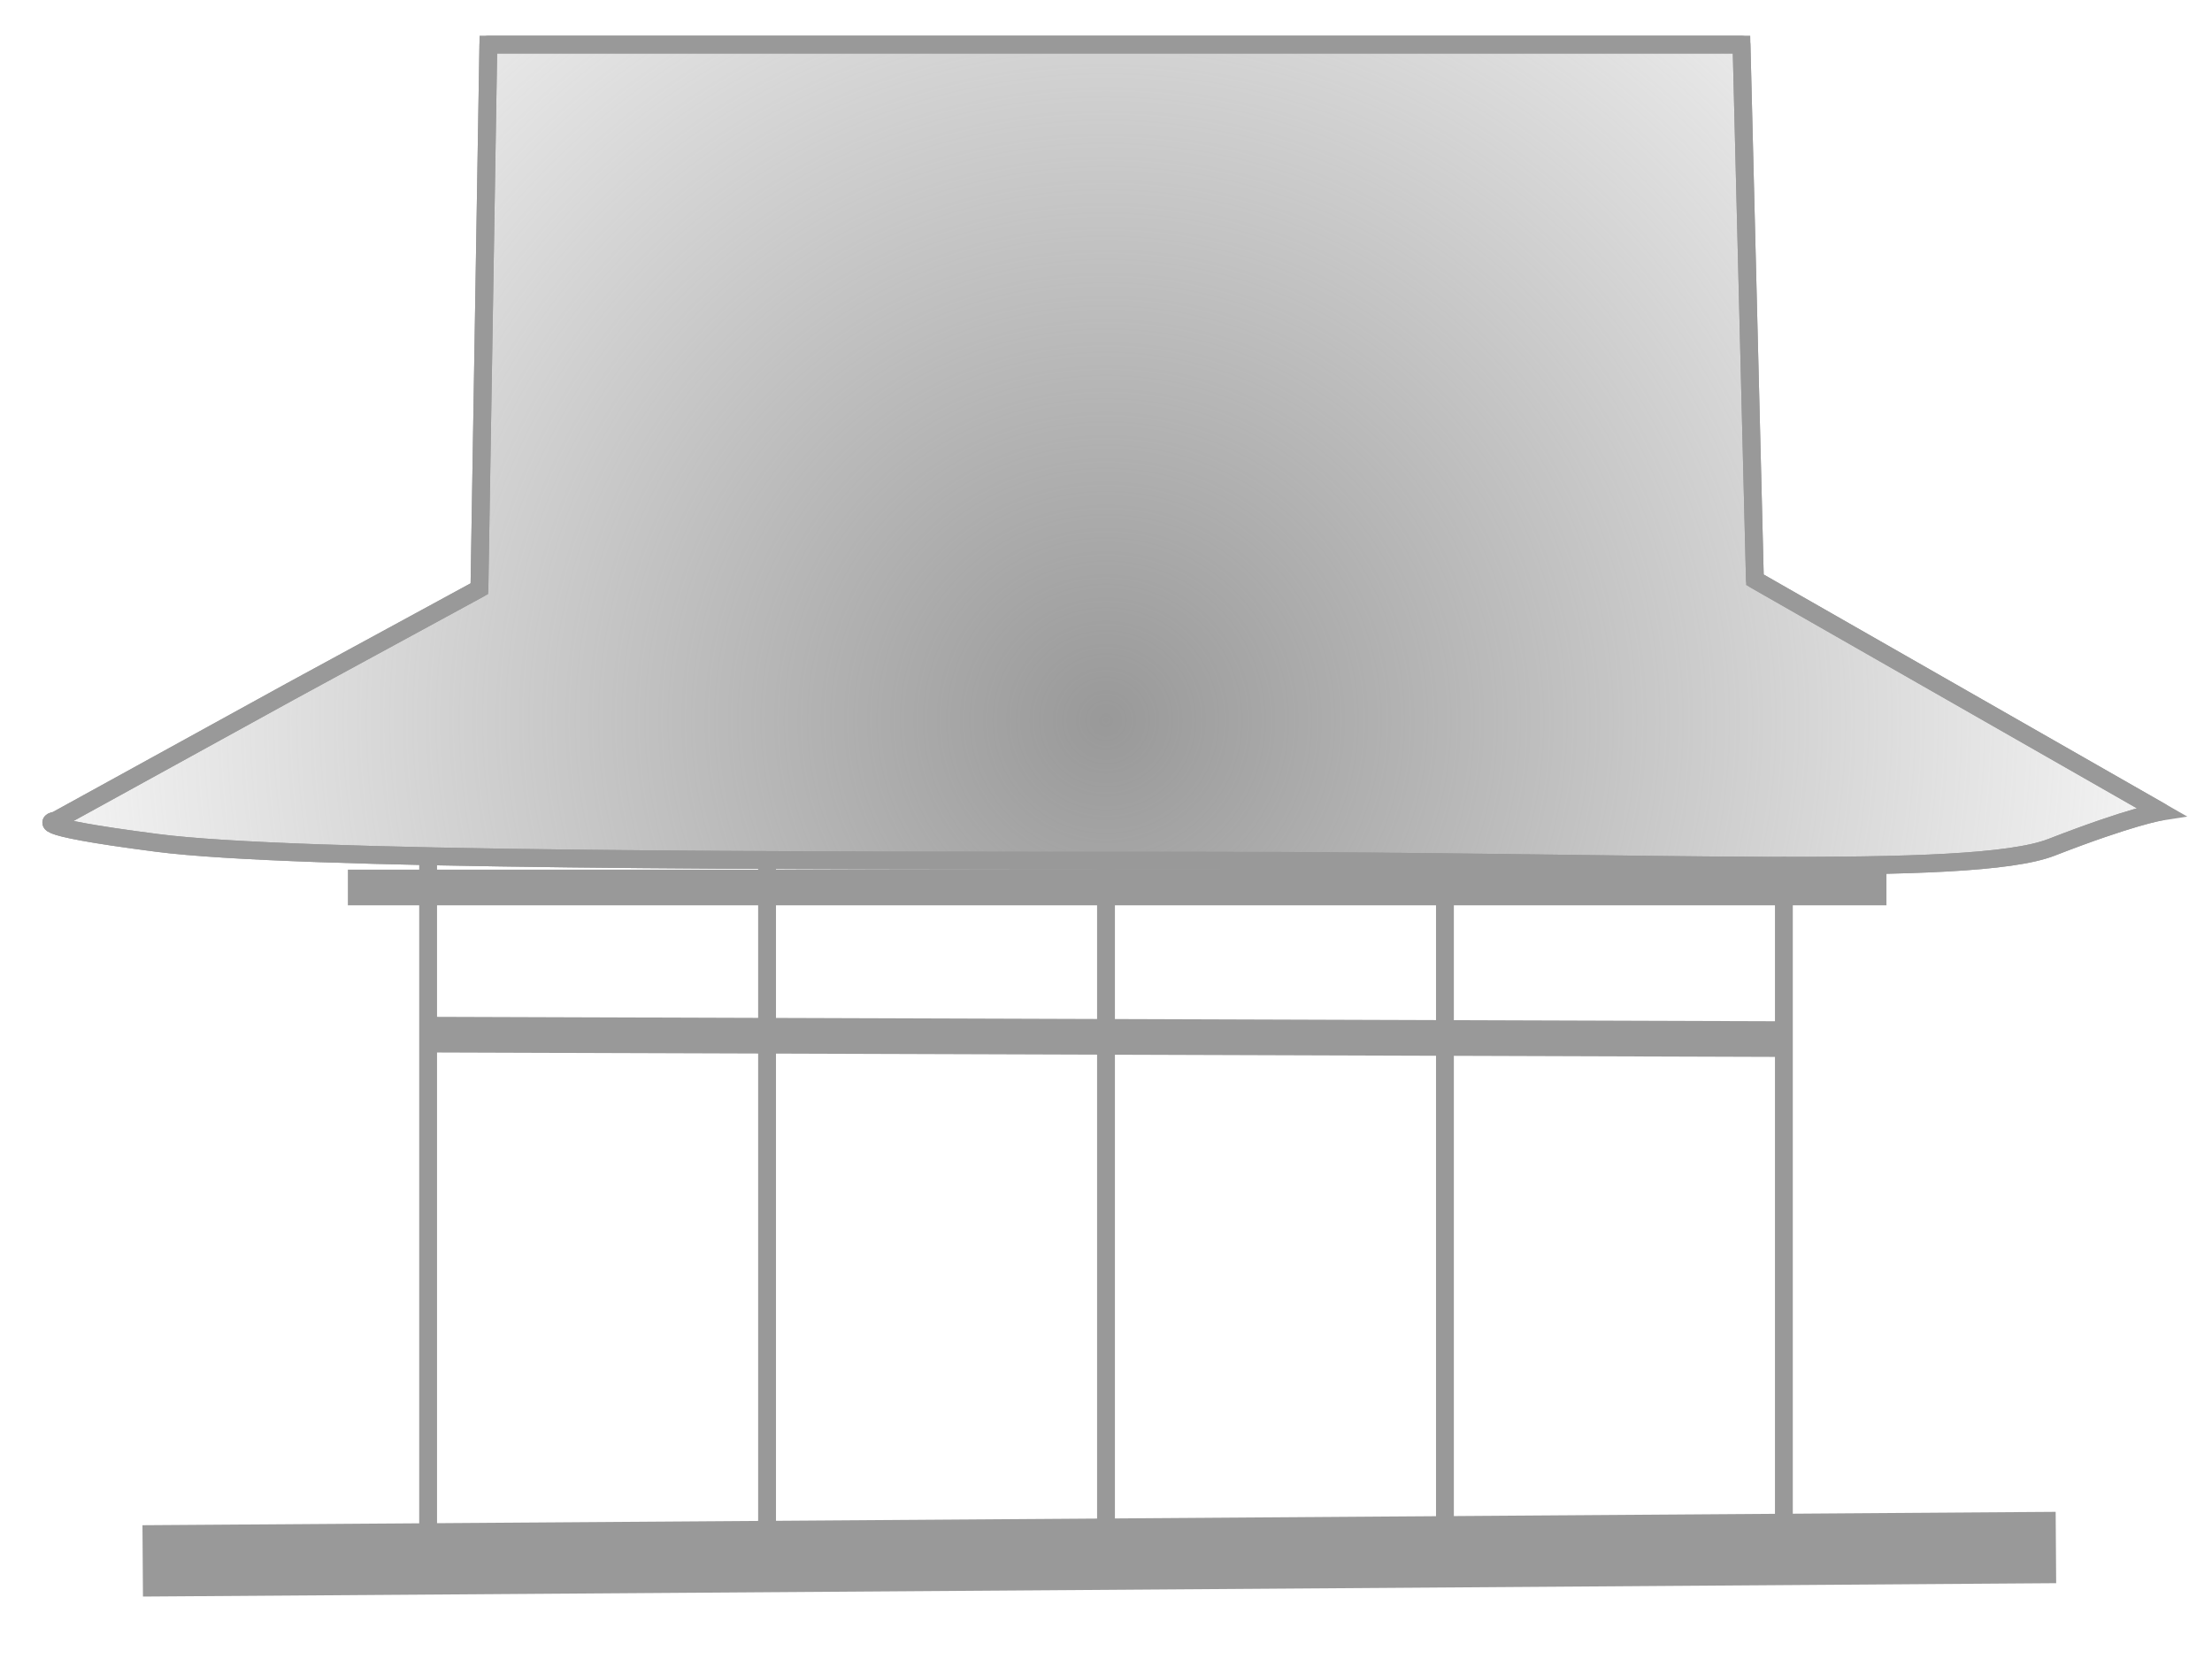 <?xml version="1.0"?>
<!DOCTYPE svg
  PUBLIC '-//W3C//DTD SVG 1.1//EN'
  'http://www.w3.org/Graphics/SVG/1.1/DTD/svg11.dtd'>
<svg height="93pt" version="1.1" viewBox="182 472 124 93" width="124pt" xmlns="http://www.w3.org/2000/svg" xmlns:xl="http://www.w3.org/1999/xlink">
  <defs>
    <style type="text/css">
      <![CDATA[
      .home_icon {
        stroke: #999;
      } ]]>
    </style>
    <radialGradient cx="0" cy="0" gradientUnits="userSpaceOnUse" id="Gradient" r="1">
      <stop offset="0" stop-color="#999" stop-opacity="1"/>
      <stop offset="1" stop-color="#999" stop-opacity="0"/>
    </radialGradient>
    <radialGradient gradientTransform="translate(244 512.424) scale(66.516)" id="Obj_Gradient" xl:href="#Gradient"/>
  </defs>
  <g fill="none" fill-opacity="1" stroke="none" stroke-dasharray="none" stroke-opacity="1" class="home_icon">
    <title>キャンバス 2</title>
    <g>
      <title>レイヤー 1</title>
      <path d="M 209.376 474.5 L 279.626 474.5 L 280.376 504.5 L 303.126 517.5 C 303.126 517.5 301.5 517.75 297 519.5 C 292.5 521.25 274.126 520.25 249.626 520.25 C 225.126 520.25 198.552 520.25 190.802 519.25 C 183.052 518.25 185.126 518 185.126 518 L 198.302 510.75 L 208.876 505 Z" fill="url(#Obj_Gradient)"/>
      <path d="M 209.376 474.5 L 279.626 474.5 L 280.376 504.5 L 303.126 517.5 C 303.126 517.5 301.5 517.75 297 519.5 C 292.5 521.25 274.126 520.25 249.626 520.25 C 225.126 520.25 198.552 520.25 190.802 519.25 C 183.052 518.25 185.126 518 185.126 518 L 198.302 510.75 L 208.876 505 Z" stroke-linecap="round" stroke-linejoin="round" stroke-width="1"/>
      <line stroke-linecap="round" stroke-linejoin="round" stroke-width="1" x1="206" x2="206" y1="558.75" y2="520.534"/>
      <line stroke-linecap="round" stroke-linejoin="round" stroke-width="1" x1="225" x2="225" y1="558.75" y2="520.534"/>
      <line stroke-linecap="round" stroke-linejoin="round" stroke-width="1" x1="244" x2="244" y1="558.75" y2="520.534"/>
      <line stroke-linecap="round" stroke-linejoin="round" stroke-width="1" x1="263" x2="263" y1="558.75" y2="520.534"/>
      <line stroke-linecap="round" stroke-linejoin="round" stroke-width="1" x1="282" x2="282" y1="558.75" y2="520.534"/>
      <line stroke-linecap="butt" stroke-linejoin="round" stroke-width="4" x1="190" x2="297.25" y1="559.5" y2="558.75"/>
      <line stroke-linecap="butt" stroke-linejoin="round" stroke-width="2" x1="206" x2="282" y1="530" y2="530.25"/>
      <line stroke-linecap="butt" stroke-linejoin="round" stroke-width="2" x1="201.5" x2="287.75" y1="521.75" y2="521.75"/>
    </g>
  </g>
</svg>
